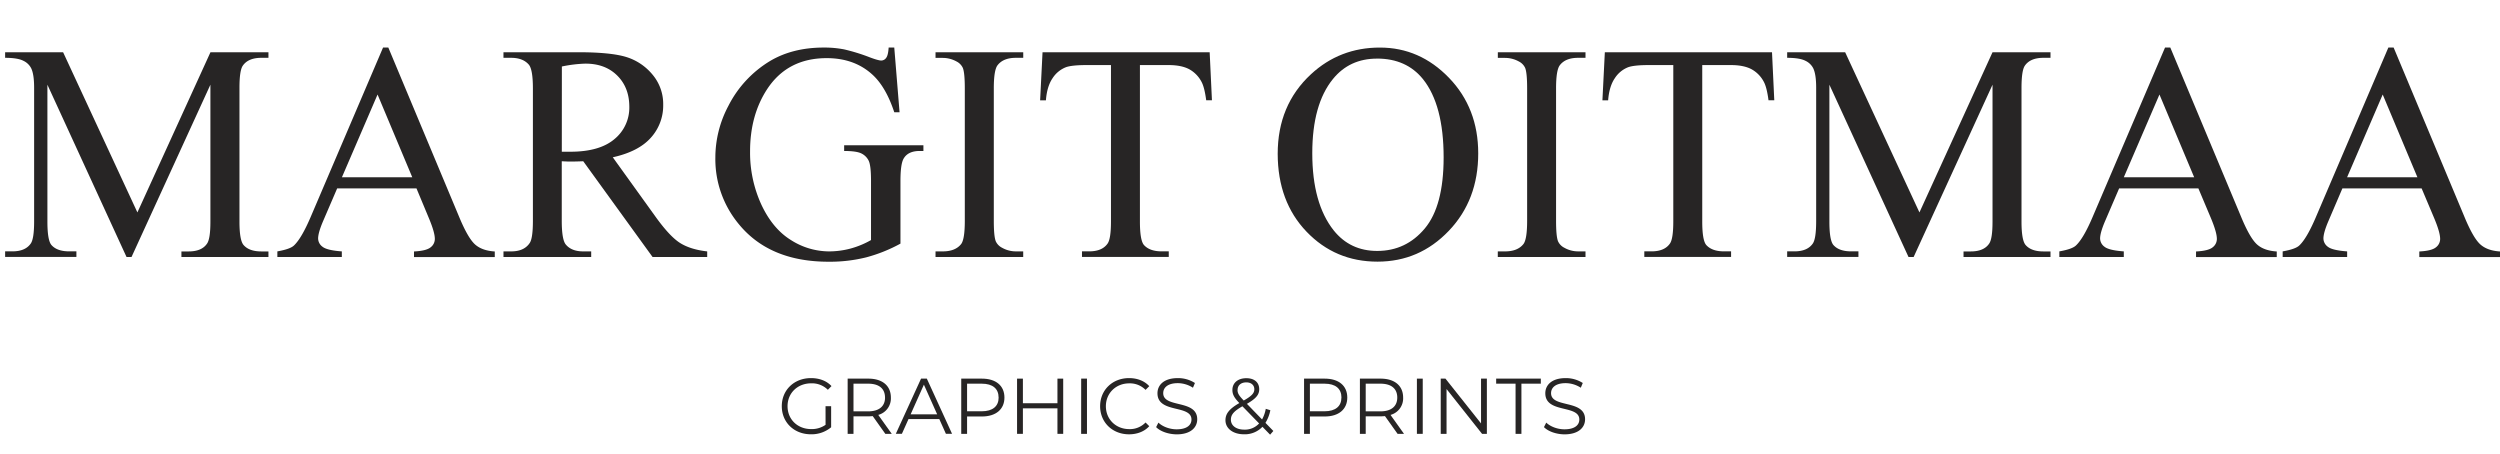 <svg xmlns="http://www.w3.org/2000/svg" viewBox="0 0 1584.67 288.08"><defs><style>.cls-1{fill:#272525;}</style></defs><g id="Layer_12" data-name="Layer 12"><path class="cls-1" d="M523.28,257.48h3.55v13.35A19.31,19.31,0,0,1,514,275.28c-10.65,0-18.45-7.55-18.45-17.8s7.8-17.81,18.5-17.81c5.3,0,9.9,1.71,13,5.06l-2.3,2.35a14.27,14.27,0,0,0-10.55-4.1c-8.65,0-15,6.15-15,14.5s6.35,14.5,14.95,14.5a15.15,15.15,0,0,0,9.15-2.7Z"/><path class="cls-1" d="M561.18,275l-8-11.25a24.92,24.92,0,0,1-2.8.15H541V275h-3.7V240h13.1c8.9,0,14.3,4.5,14.3,12a10.85,10.85,0,0,1-8,11l8.55,12Zm-.2-23c0-5.6-3.7-8.8-10.7-8.8H541v17.55h9.3C557.28,260.73,561,257.48,561,252Z"/><path class="cls-1" d="M595.38,265.63h-19.5l-4.2,9.35h-3.85l16-35h3.65l16,35h-3.9Zm-1.35-3-8.4-18.8-8.4,18.8Z"/><path class="cls-1" d="M636.68,252c0,7.45-5.4,12-14.3,12H613V275h-3.7V240h13.1C631.28,240,636.68,244.48,636.68,252Zm-3.7,0c0-5.6-3.7-8.8-10.7-8.8H613v17.5h9.3C629.28,260.68,633,257.48,633,252Z"/><path class="cls-1" d="M673.93,240v35h-3.65V258.83h-21.9V275h-3.7V240h3.7v15.6h21.9V240Z"/><path class="cls-1" d="M685.33,240H689v35h-3.7Z"/><path class="cls-1" d="M697.33,257.48c0-10.25,7.8-17.81,18.35-17.81,5.1,0,9.7,1.71,12.8,5.11l-2.35,2.35A13.87,13.87,0,0,0,715.78,243c-8.45,0-14.8,6.2-14.8,14.5s6.35,14.5,14.8,14.5a13.73,13.73,0,0,0,10.35-4.2l2.35,2.35c-3.1,3.4-7.7,5.15-12.85,5.15C705.13,275.28,697.33,267.73,697.33,257.48Z"/><path class="cls-1" d="M732.83,270.73l1.45-2.85c2.5,2.45,7,4.25,11.55,4.25,6.55,0,9.4-2.75,9.4-6.2,0-9.6-21.55-3.7-21.55-16.65,0-5.15,4-9.61,12.9-9.61a19.84,19.84,0,0,1,10.85,3.1l-1.25,3a17.93,17.93,0,0,0-9.6-2.9c-6.4,0-9.25,2.85-9.25,6.35,0,9.6,21.55,3.8,21.55,16.55,0,5.15-4.1,9.55-13,9.55C740.58,275.28,735.43,273.43,732.83,270.73Z"/><path class="cls-1" d="M805.08,275.53l-4.85-5a15.44,15.44,0,0,1-11.7,4.75c-6.85,0-11.75-3.6-11.75-8.9,0-4.15,2.4-7.2,8.8-10.9-3.4-3.5-4.4-5.6-4.4-8.3,0-4.45,3.45-7.45,8.85-7.45,5,0,8.15,2.6,8.15,7,0,3.5-2.1,5.95-7.8,9.25l9.6,9.9a21.83,21.83,0,0,0,2.35-6.75l2.9.9a24,24,0,0,1-3.1,8l5,5.15Zm-7-7.15-10.55-10.85c-5.6,3.2-7.3,5.4-7.3,8.5,0,3.8,3.4,6.3,8.45,6.3A12.16,12.16,0,0,0,798.13,268.38Zm-13.65-21.25c0,2.05.75,3.5,3.95,6.75,5.05-2.9,6.7-4.65,6.7-7.15s-1.85-4.35-5.1-4.35C786.53,242.38,784.48,244.33,784.48,247.13Z"/><path class="cls-1" d="M854,252c0,7.45-5.4,12-14.3,12h-9.4V275h-3.7V240h13.1C848.58,240,854,244.48,854,252Zm-3.7,0c0-5.6-3.7-8.8-10.7-8.8h-9.3v17.5h9.3C846.58,260.68,850.28,257.48,850.28,252Z"/><path class="cls-1" d="M885.88,275l-8-11.25a24.92,24.92,0,0,1-2.8.15h-9.4V275H862V240h13.1c8.9,0,14.3,4.5,14.3,12a10.85,10.85,0,0,1-8,11l8.55,12Zm-.2-23c0-5.6-3.7-8.8-10.7-8.8h-9.3v17.55H875C882,260.73,885.68,257.48,885.68,252Z"/><path class="cls-1" d="M898.13,240h3.7v35h-3.7Z"/><path class="cls-1" d="M942.48,240v35h-3.05l-22.51-28.4V275h-3.69V240h3l22.55,28.4V240Z"/><path class="cls-1" d="M960.67,243.18h-12.3V240h28.31v3.2h-12.3V275h-3.71Z"/><path class="cls-1" d="M978.67,270.73l1.45-2.85c2.5,2.45,7,4.25,11.55,4.25,6.56,0,9.41-2.75,9.41-6.2,0-9.6-21.56-3.7-21.56-16.65,0-5.15,4-9.61,12.9-9.61a19.82,19.82,0,0,1,10.85,3.1l-1.25,3a17.93,17.93,0,0,0-9.6-2.9c-6.4,0-9.25,2.85-9.25,6.35,0,9.6,21.56,3.8,21.56,16.55,0,5.15-4.1,9.55-13.06,9.55C986.42,275.28,981.27,273.43,978.67,270.73Z"/><path class="cls-1" d="M874.68,30.15q25.27,0,43.79,19.18T937,97.23q0,29.58-18.66,49.1t-45.17,19.52q-26.79,0-45-19T809.89,97.52q0-30.92,21.06-50.43Q849.22,30.14,874.68,30.15Zm-1.82,7q-17.42,0-27.94,12.92-13.11,16.08-13.11,47.09,0,31.77,13.59,48.9,10.43,13,27.56,13,18.27,0,30.19-14.26t11.92-45q0-33.3-13.11-49.67Q891.43,37.13,872.86,37.13Z"/><path class="cls-1" d="M1005,159.35v3.54h-55.6v-3.54H954q8,0,11.68-4.69Q968,151.6,968,139.92V56.08q0-9.86-1.24-13A8.63,8.63,0,0,0,962.82,39a18.12,18.12,0,0,0-8.8-2.3h-4.59V33.11H1005v3.54h-4.69q-8,0-11.58,4.69-2.4,3.07-2.39,14.74v83.84q0,9.86,1.24,13a8.58,8.58,0,0,0,4,4.12,17.62,17.62,0,0,0,8.71,2.3Z"/><path class="cls-1" d="M1123.22,33.11l1.44,30.44H1121q-1.05-8-2.87-11.49a19.24,19.24,0,0,0-7.9-8.18q-4.92-2.62-13-2.63H1079V140.4q0,12,2.58,14.93,3.65,4,11.2,4h4.5v3.54h-55v-3.54h4.59q8.24,0,11.68-5,2.1-3.06,2.1-14V41.25H1045q-9.09,0-12.92,1.34a17.71,17.71,0,0,0-8.51,7q-3.55,5.18-4.22,14h-3.63l1.53-30.44Z"/><path class="cls-1" d="M1209.74,162.89l-50.15-109.2V140.4q0,12,2.58,14.93,3.54,4,11.2,4H1178v3.54h-45.17v-3.54h4.6c5.48,0,9.38-1.66,11.67-5q2.1-3.06,2.11-14V55.6q0-8.61-1.92-12.44a10.57,10.57,0,0,0-4.92-4.64q-3.6-1.86-11.54-1.87V33.11h36.75l47.09,101.54L1263,33.11h36.75v3.54h-4.5q-8.33,0-11.77,5-2.1,3.06-2.11,14v84.8q0,12,2.68,14.93,3.54,4,11.2,4h4.5v3.54h-55.13v-3.54h4.6q8.32,0,11.67-5,2.12-3.06,2.11-14V53.69l-50,109.2Z"/><path class="cls-1" d="M1393.49,119.44h-50.25l-8.8,20.48q-3.26,7.56-3.25,11.29a6.57,6.57,0,0,0,2.82,5.22q2.82,2.25,12.2,2.92v3.54h-40.86v-3.54q8.13-1.44,10.52-3.74,4.89-4.59,10.82-18.66l45.65-106.8h3.35l45.17,108q5.46,13,9.9,16.89t12.4,4.36v3.54H1392v-3.54q7.76-.39,10.48-2.59a6.68,6.68,0,0,0,2.72-5.36q0-4.2-3.82-13.3Zm-2.68-7.08-22-52.45-22.59,52.45Z"/><path class="cls-1" d="M1535,119.44h-50.24L1476,139.92q-3.26,7.56-3.25,11.29a6.57,6.57,0,0,0,2.82,5.22q2.82,2.25,12.21,2.92v3.54h-40.87v-3.54q8.13-1.44,10.53-3.74,4.88-4.59,10.81-18.66l45.65-106.8h3.35l45.17,108q5.46,13,9.91,16.89t12.39,4.36v3.54h-51.2v-3.54q7.76-.39,10.48-2.59a6.66,6.66,0,0,0,2.73-5.36q0-4.2-3.83-13.3Zm-2.68-7.08-22-52.45-22.58,52.45Z"/><path class="cls-1" d="M80.2,162.89,30.05,53.69V140.4q0,12,2.58,14.93,3.54,4,11.2,4h4.6v3.54H3.25v-3.54h4.6c5.48,0,9.38-1.66,11.67-5q2.11-3.06,2.11-14V55.6q0-8.61-1.92-12.44a10.57,10.57,0,0,0-4.92-4.64q-3.6-1.86-11.54-1.87V33.11H40L87.09,134.65,133.41,33.11h36.75v3.54h-4.5q-8.32,0-11.77,5-2.1,3.06-2.1,14v84.8q0,12,2.67,14.93,3.54,4,11.2,4h4.5v3.54H115v-3.54h4.59q8.33,0,11.67-5,2.12-3.06,2.11-14V53.69l-50,109.2Z"/><path class="cls-1" d="M264,119.44H213.71l-8.81,20.48q-3.26,7.56-3.25,11.29a6.57,6.57,0,0,0,2.82,5.22q2.82,2.25,12.2,2.92v3.54H175.81v-3.54q8.13-1.44,10.52-3.74Q191.22,151,197.15,137L242.8,30.15h3.35l45.17,108q5.46,13,9.91,16.89t12.39,4.36v3.54h-51.2v-3.54q7.75-.39,10.48-2.59a6.66,6.66,0,0,0,2.73-5.36q0-4.2-3.83-13.3Zm-2.68-7.08-22-52.45-22.59,52.45Z"/><path class="cls-1" d="M448.27,162.89H413.63L369.7,102.21q-4.87.2-7.94.19c-.83,0-1.72,0-2.68-.05s-1.95-.07-3-.14v37.71q0,12.26,2.68,15.21,3.63,4.22,10.91,4.22h5.07v3.54h-55.6v-3.54h4.88q8.24,0,11.77-5.36,2-3,2-14.07V56.08c0-8.16-.89-13.24-2.68-15.21q-3.73-4.21-11.1-4.22h-4.88V33.11h47.28q20.67,0,30.48,3a34.86,34.86,0,0,1,16.65,11.1,28.89,28.89,0,0,1,6.84,19.28,30.3,30.3,0,0,1-7.8,20.77q-7.8,8.81-24.16,12.44L415.26,137q9.18,12.83,15.79,17t17.22,5.36ZM356.11,96.18c1.21,0,2.27,0,3.16,0s1.63,0,2.2,0q18.57,0,28-8a25.72,25.72,0,0,0,9.43-20.48q0-12.15-7.61-19.76t-20.14-7.61a83.85,83.85,0,0,0-15,1.82Z"/><path class="cls-1" d="M566.85,30.15l3.35,41h-3.35Q561.78,55.8,553.74,48,542.16,36.85,524,36.85q-24.78,0-37.7,19.61Q475.46,73,475.45,95.89a78.88,78.88,0,0,0,7.18,33.88q7.19,15.31,18.81,22.45a45.15,45.15,0,0,0,23.87,7.13,52.85,52.85,0,0,0,13.88-1.82,55.26,55.26,0,0,0,12.92-5.36V114.65q0-9.77-1.48-12.77a10,10,0,0,0-4.6-4.6q-3.1-1.57-10.95-1.58V92.07h50.24V95.7h-2.39q-7.47,0-10.24,5-1.92,3.54-1.92,14v39.72a97,97,0,0,1-21.72,8.71,95.12,95.12,0,0,1-23.83,2.77q-37.62,0-57.14-24.11A64.43,64.43,0,0,1,453.44,100a69.76,69.76,0,0,1,8.23-32.83,70.28,70.28,0,0,1,26.8-28.71q14.25-8.32,33.69-8.32A66.82,66.82,0,0,1,535,31.29a117.83,117.83,0,0,1,16.41,5.08c3.57,1.34,6,2,7.18,2a3.82,3.82,0,0,0,3.11-1.68c.86-1.11,1.39-3.3,1.58-6.55Z"/><path class="cls-1" d="M648.58,159.35v3.54H593v-3.54h4.59q8,0,11.68-4.69,2.29-3.06,2.29-14.74V56.08q0-9.86-1.24-13A8.65,8.65,0,0,0,606.38,39a18.19,18.19,0,0,0-8.81-2.3H593V33.11h55.6v3.54h-4.69q-7.95,0-11.58,4.69-2.4,3.07-2.39,14.74v83.84q0,9.86,1.24,13a8.58,8.58,0,0,0,4,4.12,17.62,17.62,0,0,0,8.71,2.3Z"/><path class="cls-1" d="M766.77,33.11l1.44,30.44h-3.64q-1.05-8-2.87-11.49a19.27,19.27,0,0,0-7.89-8.18q-4.93-2.62-13-2.63H722.56V140.4q0,12,2.58,14.93,3.65,4,11.2,4h4.5v3.54h-55v-3.54h4.59q8.24,0,11.68-5,2.1-3.06,2.1-14V41.25h-15.6q-9.09,0-12.92,1.34a17.76,17.76,0,0,0-8.51,7q-3.54,5.18-4.21,14H659.3l1.53-30.44Z"/></g></svg>